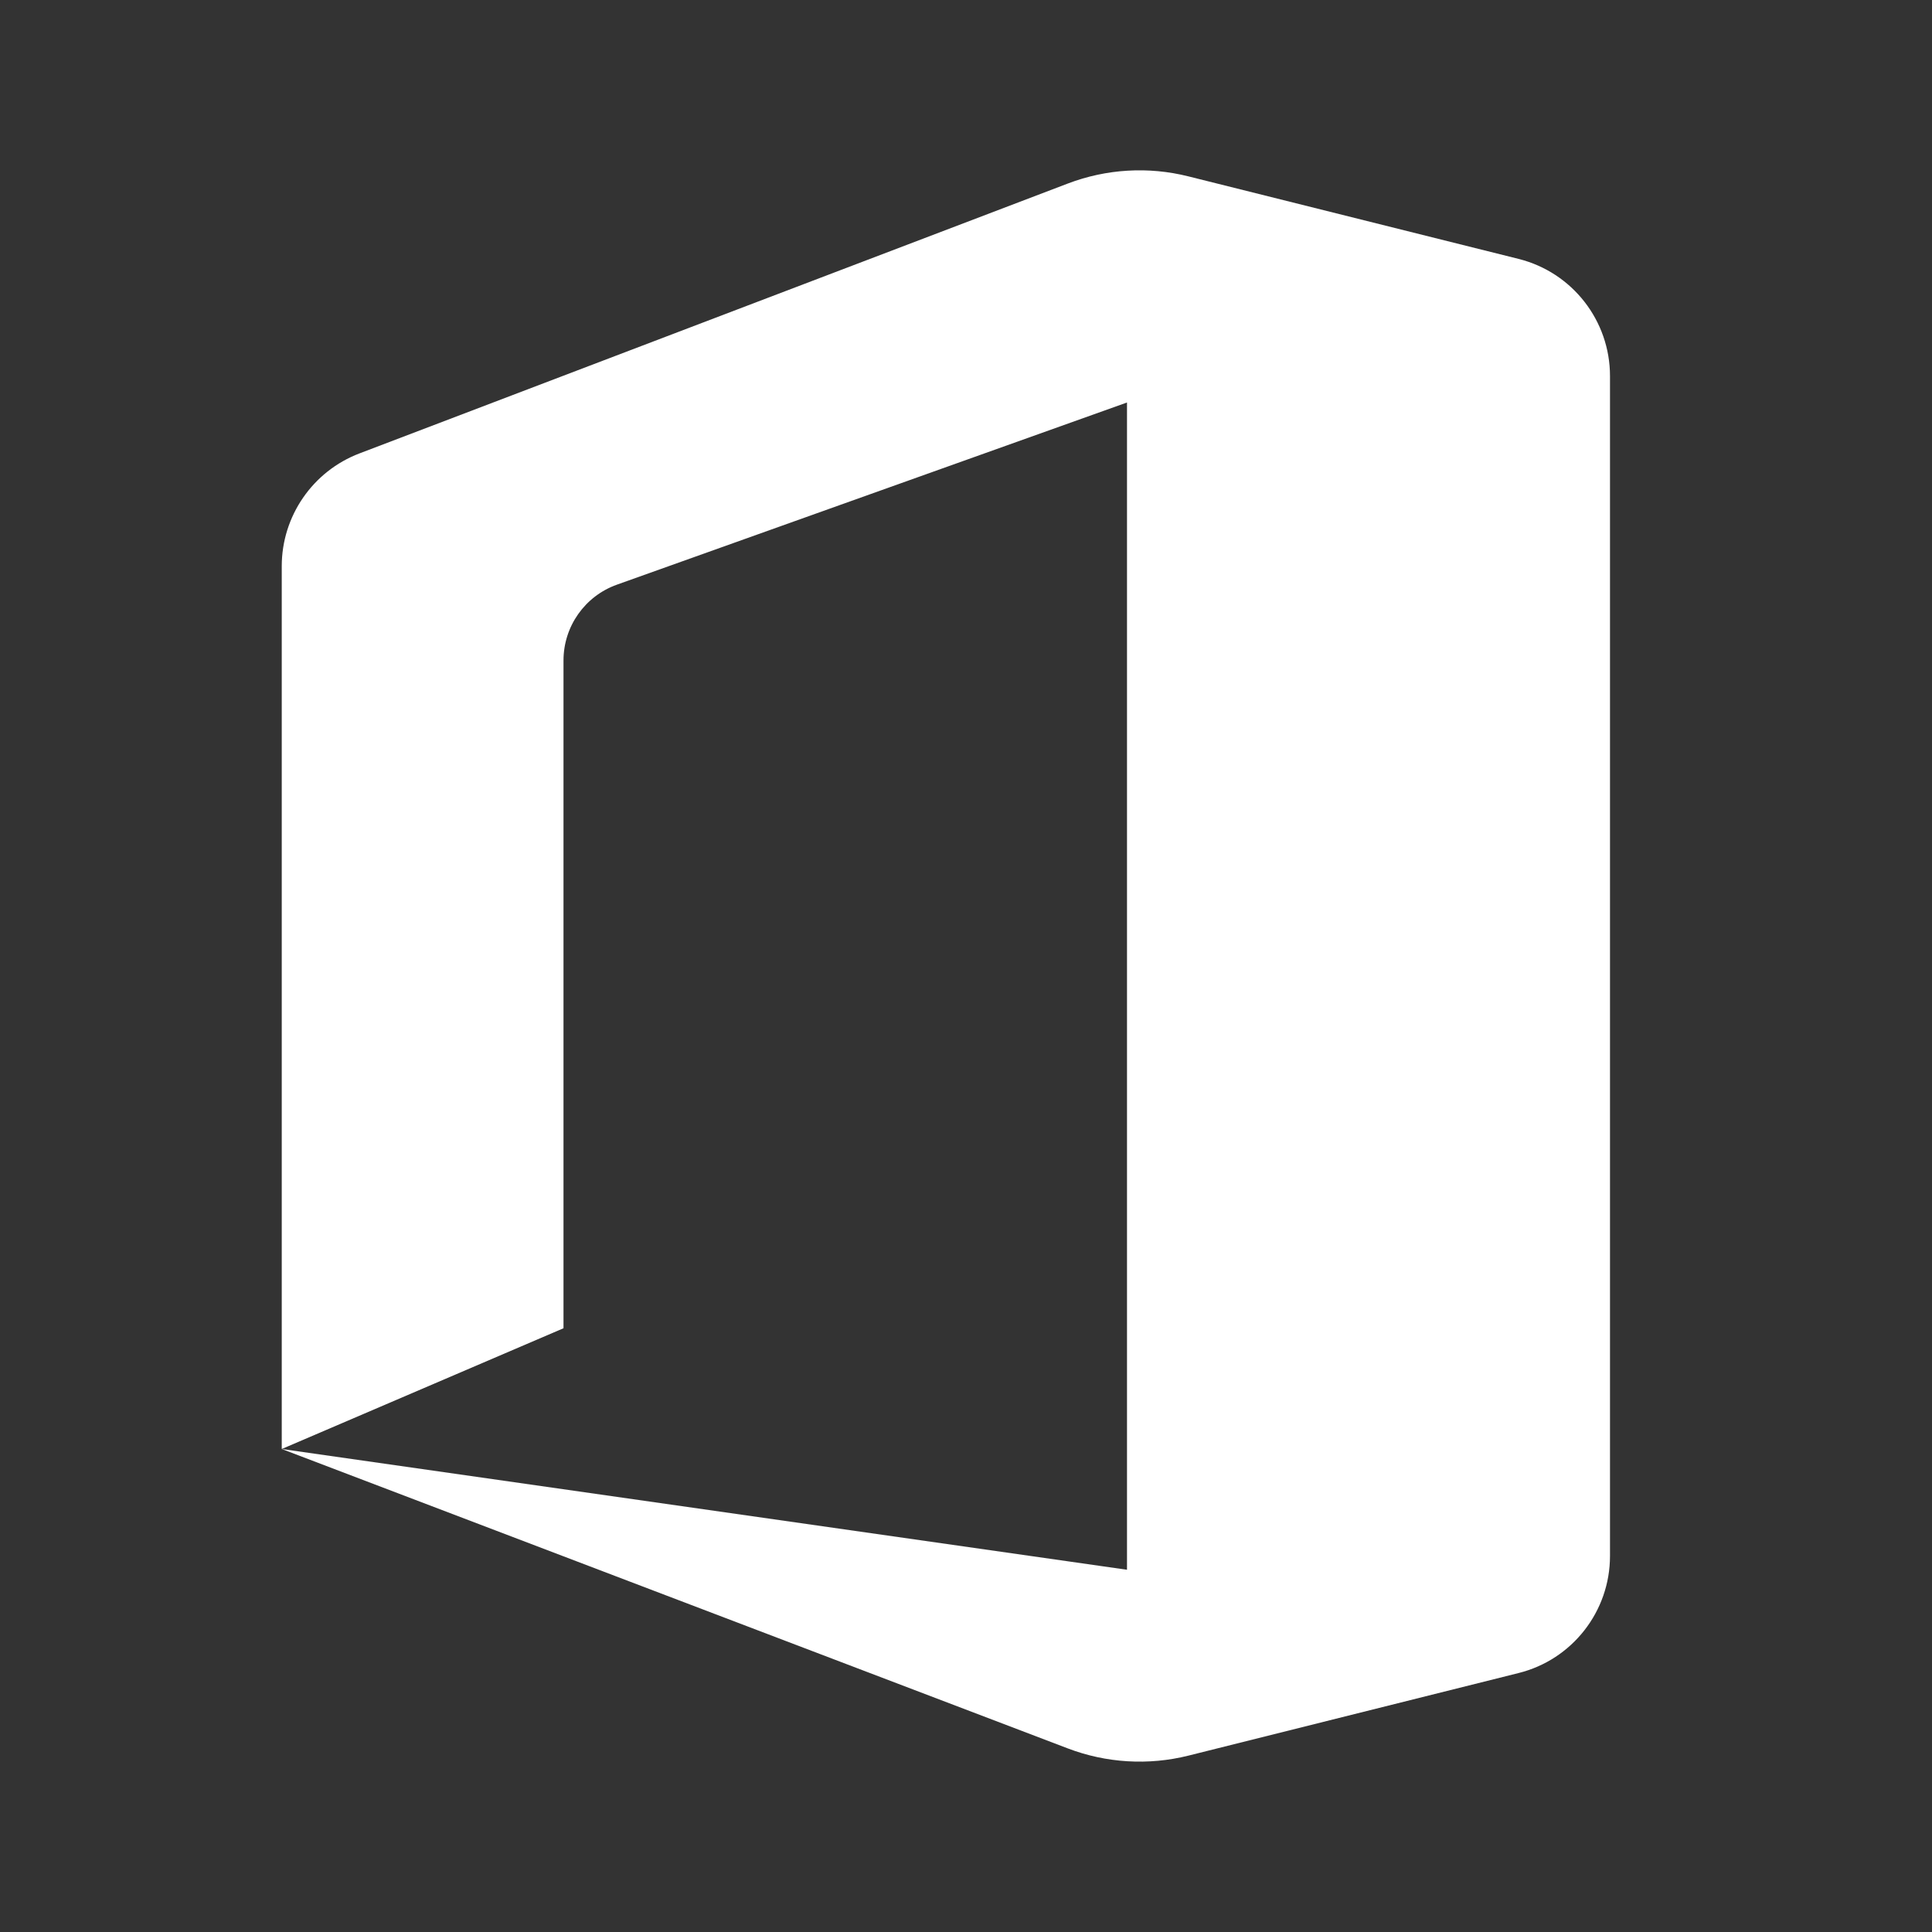 <?xml version="1.0" encoding="UTF-8"?>
<svg xmlns="http://www.w3.org/2000/svg" xmlns:xlink="http://www.w3.org/1999/xlink" viewBox="0 0 144 144" width="144px" height="144px">
<rect x="0" y="0" width="144" height="144" fill="#333333" stroke="none"/>
<g id="surface53174377">
<path style=" stroke:none;fill-rule:nonzero;fill:rgb(100%,100%,100%);fill-opacity:1;" d="M 26.797 33.793 L 79.598 13.676 C 82.465 12.586 85.598 12.398 88.574 13.145 L 113.184 19.297 C 117.188 20.297 120 23.898 120 28.027 L 120 115.973 C 120 120.102 117.188 123.703 113.184 124.699 L 88.574 130.855 C 85.598 131.598 82.465 131.41 79.598 130.32 L 21 108 L 84 117 L 84 30 L 45.98 43.578 C 43.594 44.43 42 46.691 42 49.227 L 42 99 L 21 108 L 21 42.199 C 21 38.469 23.309 35.121 26.797 33.793 Z M 26.797 33.793 "/>
</g>
</svg>
